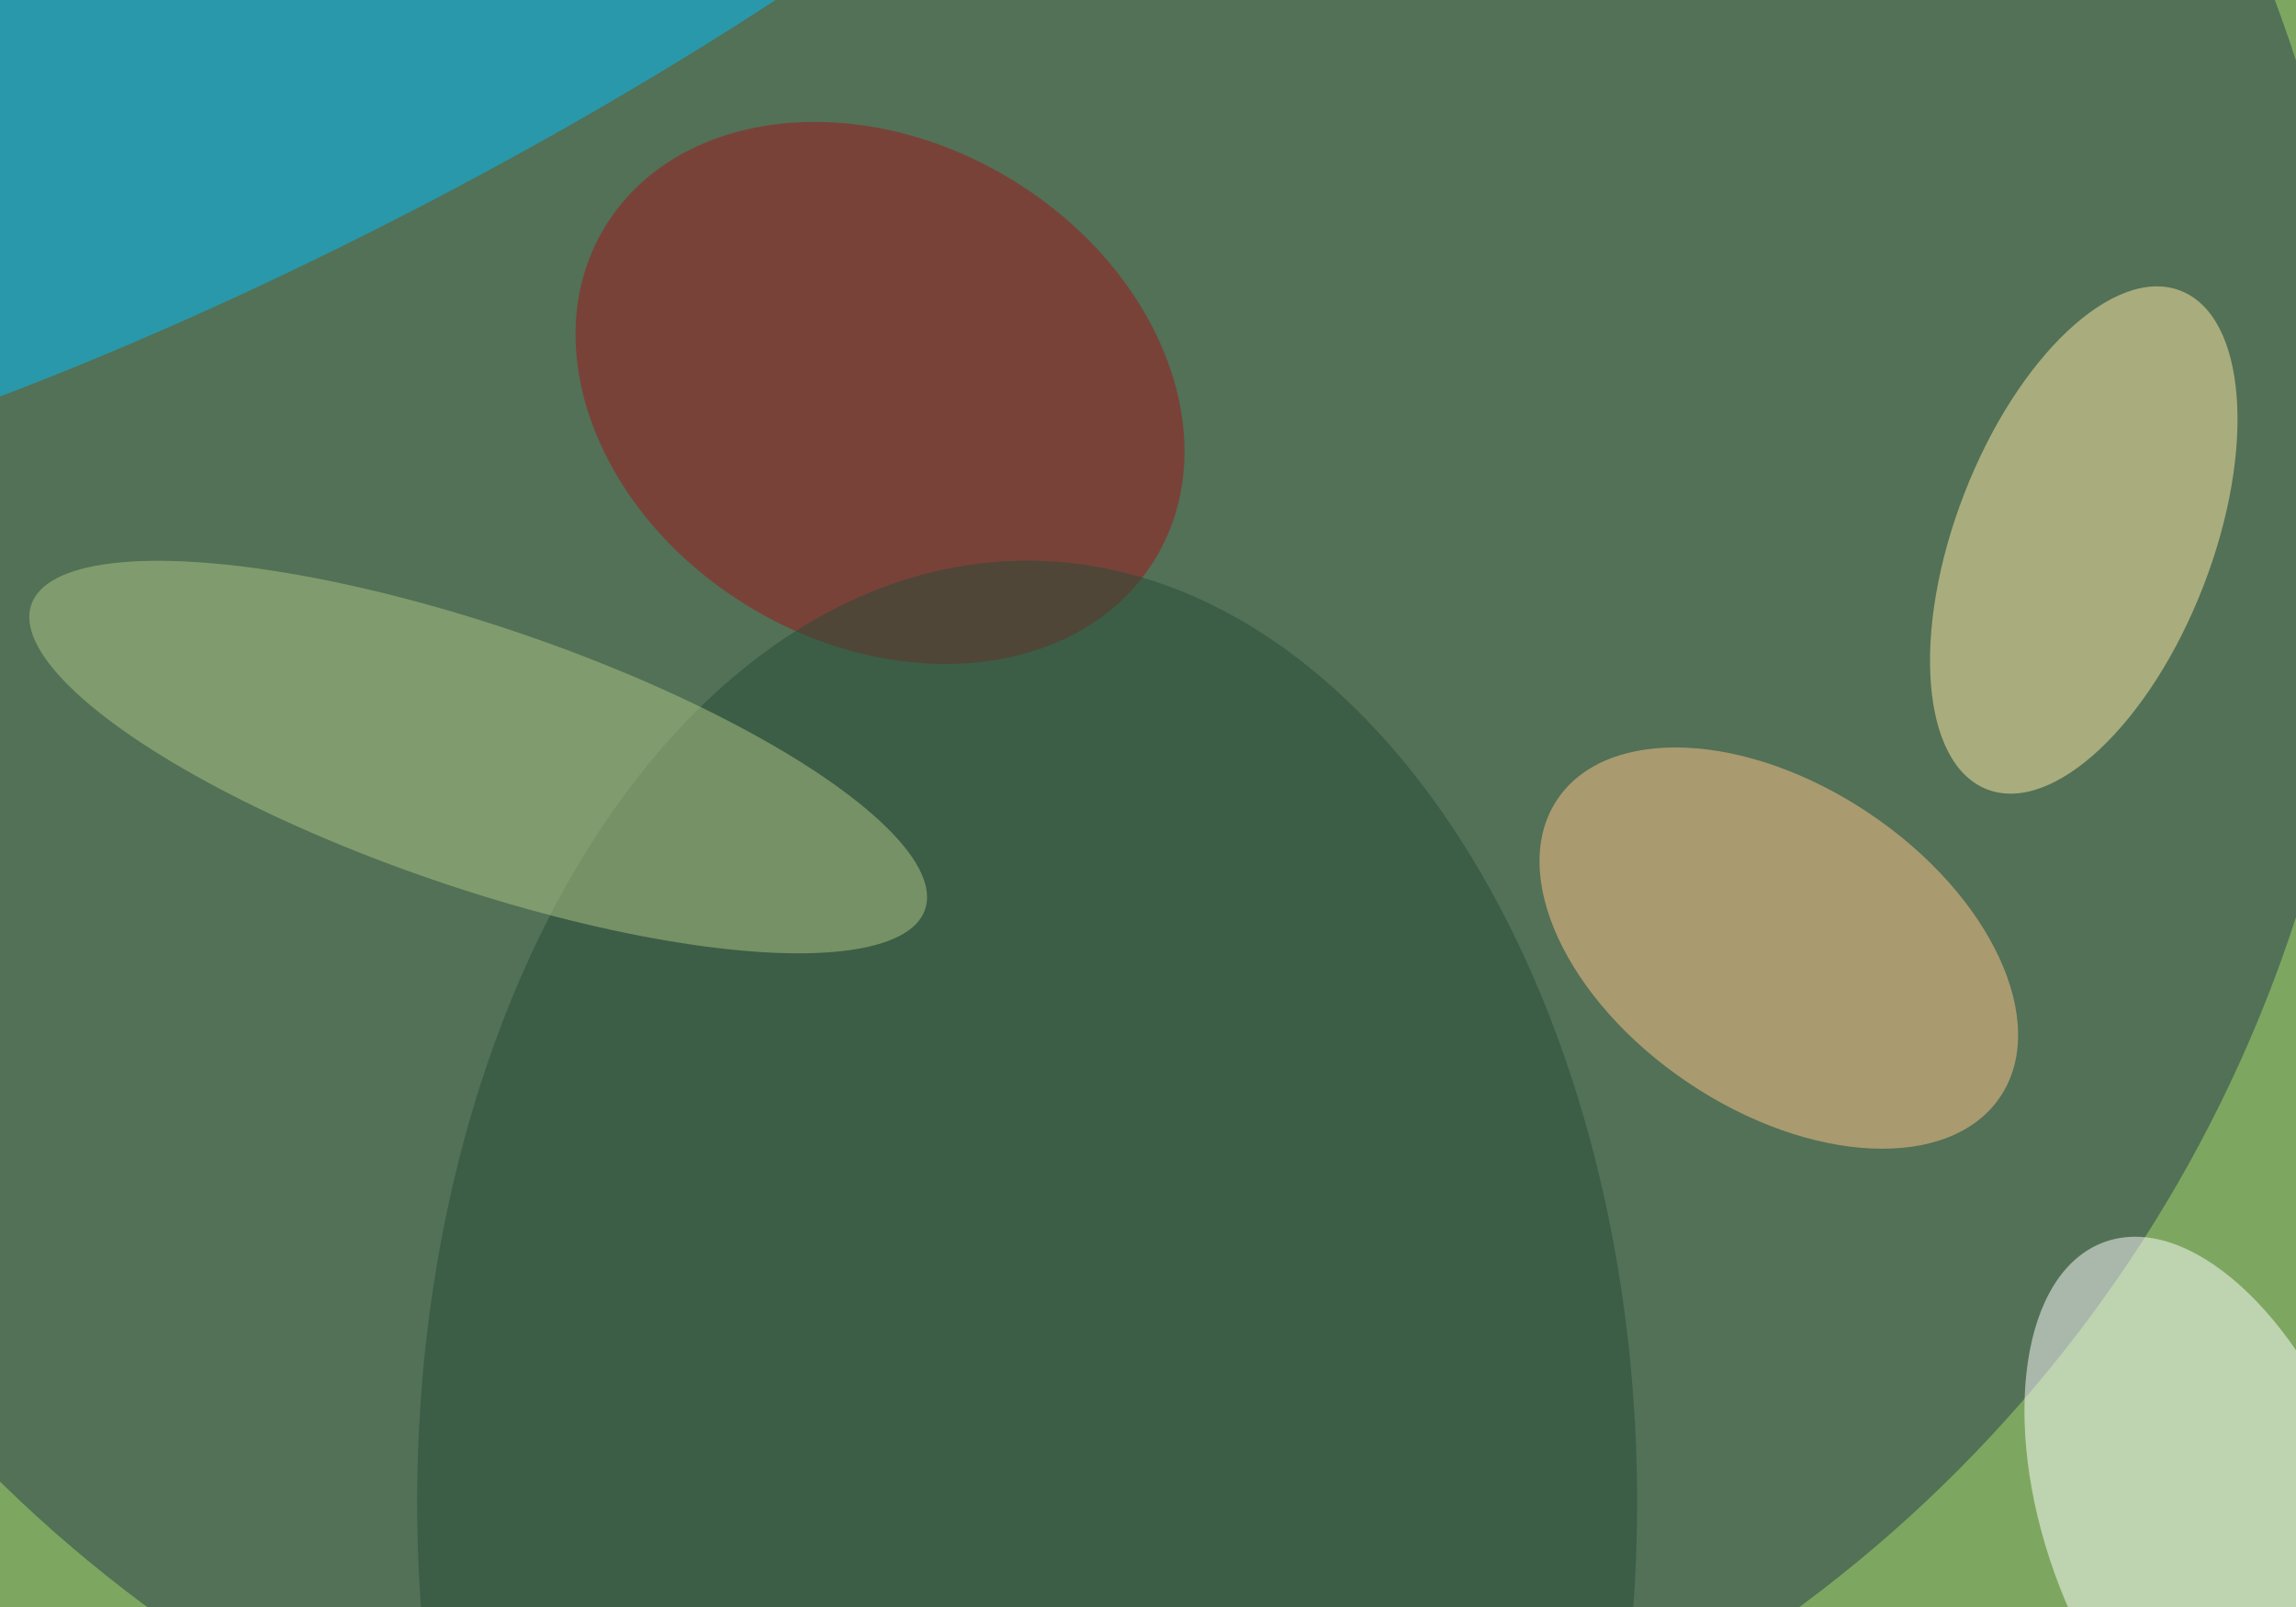 <svg xmlns="http://www.w3.org/2000/svg" width="300" height="210"><rect width="100%" height="100%" fill="#808080" stroke="none"/><g filter="blur(12px)"><rect width="200%" height="200%" x="-50%" y="-50%" fill="#7da760"/><rect width="100%" height="100%" fill="#7da760"/><g fill-opacity=".5" transform="translate(.6 .6)scale(1.172)"><circle cx="108" cy="54" r="155" fill="#293c4c"/><circle r="1" fill="#00c0ff" transform="matrix(-99.333 51.709 -11.601 -22.286 35.2 0)"/><circle r="1" fill="#fff" transform="matrix(-16.715 6.026 -11.187 -31.03 245.3 169)"/><circle r="1" fill="#ffe8a3" transform="matrix(10.783 -27.801 13.324 5.168 231.8 59.7)"/><circle r="1" fill="#ffc58b" transform="matrix(24.692 16.578 -10.085 15.022 197.8 105.2)"/><circle r="1" fill="#9e151d" transform="matrix(14.312 -24.009 30.772 18.344 97.6 43.3)"/><ellipse cx="114" cy="167" fill="#274a36" rx="68" ry="105"/><circle r="1" fill="#aec784" transform="matrix(4.704 -13.796 49.826 16.988 52.8 83.9)"/></g></g></svg>